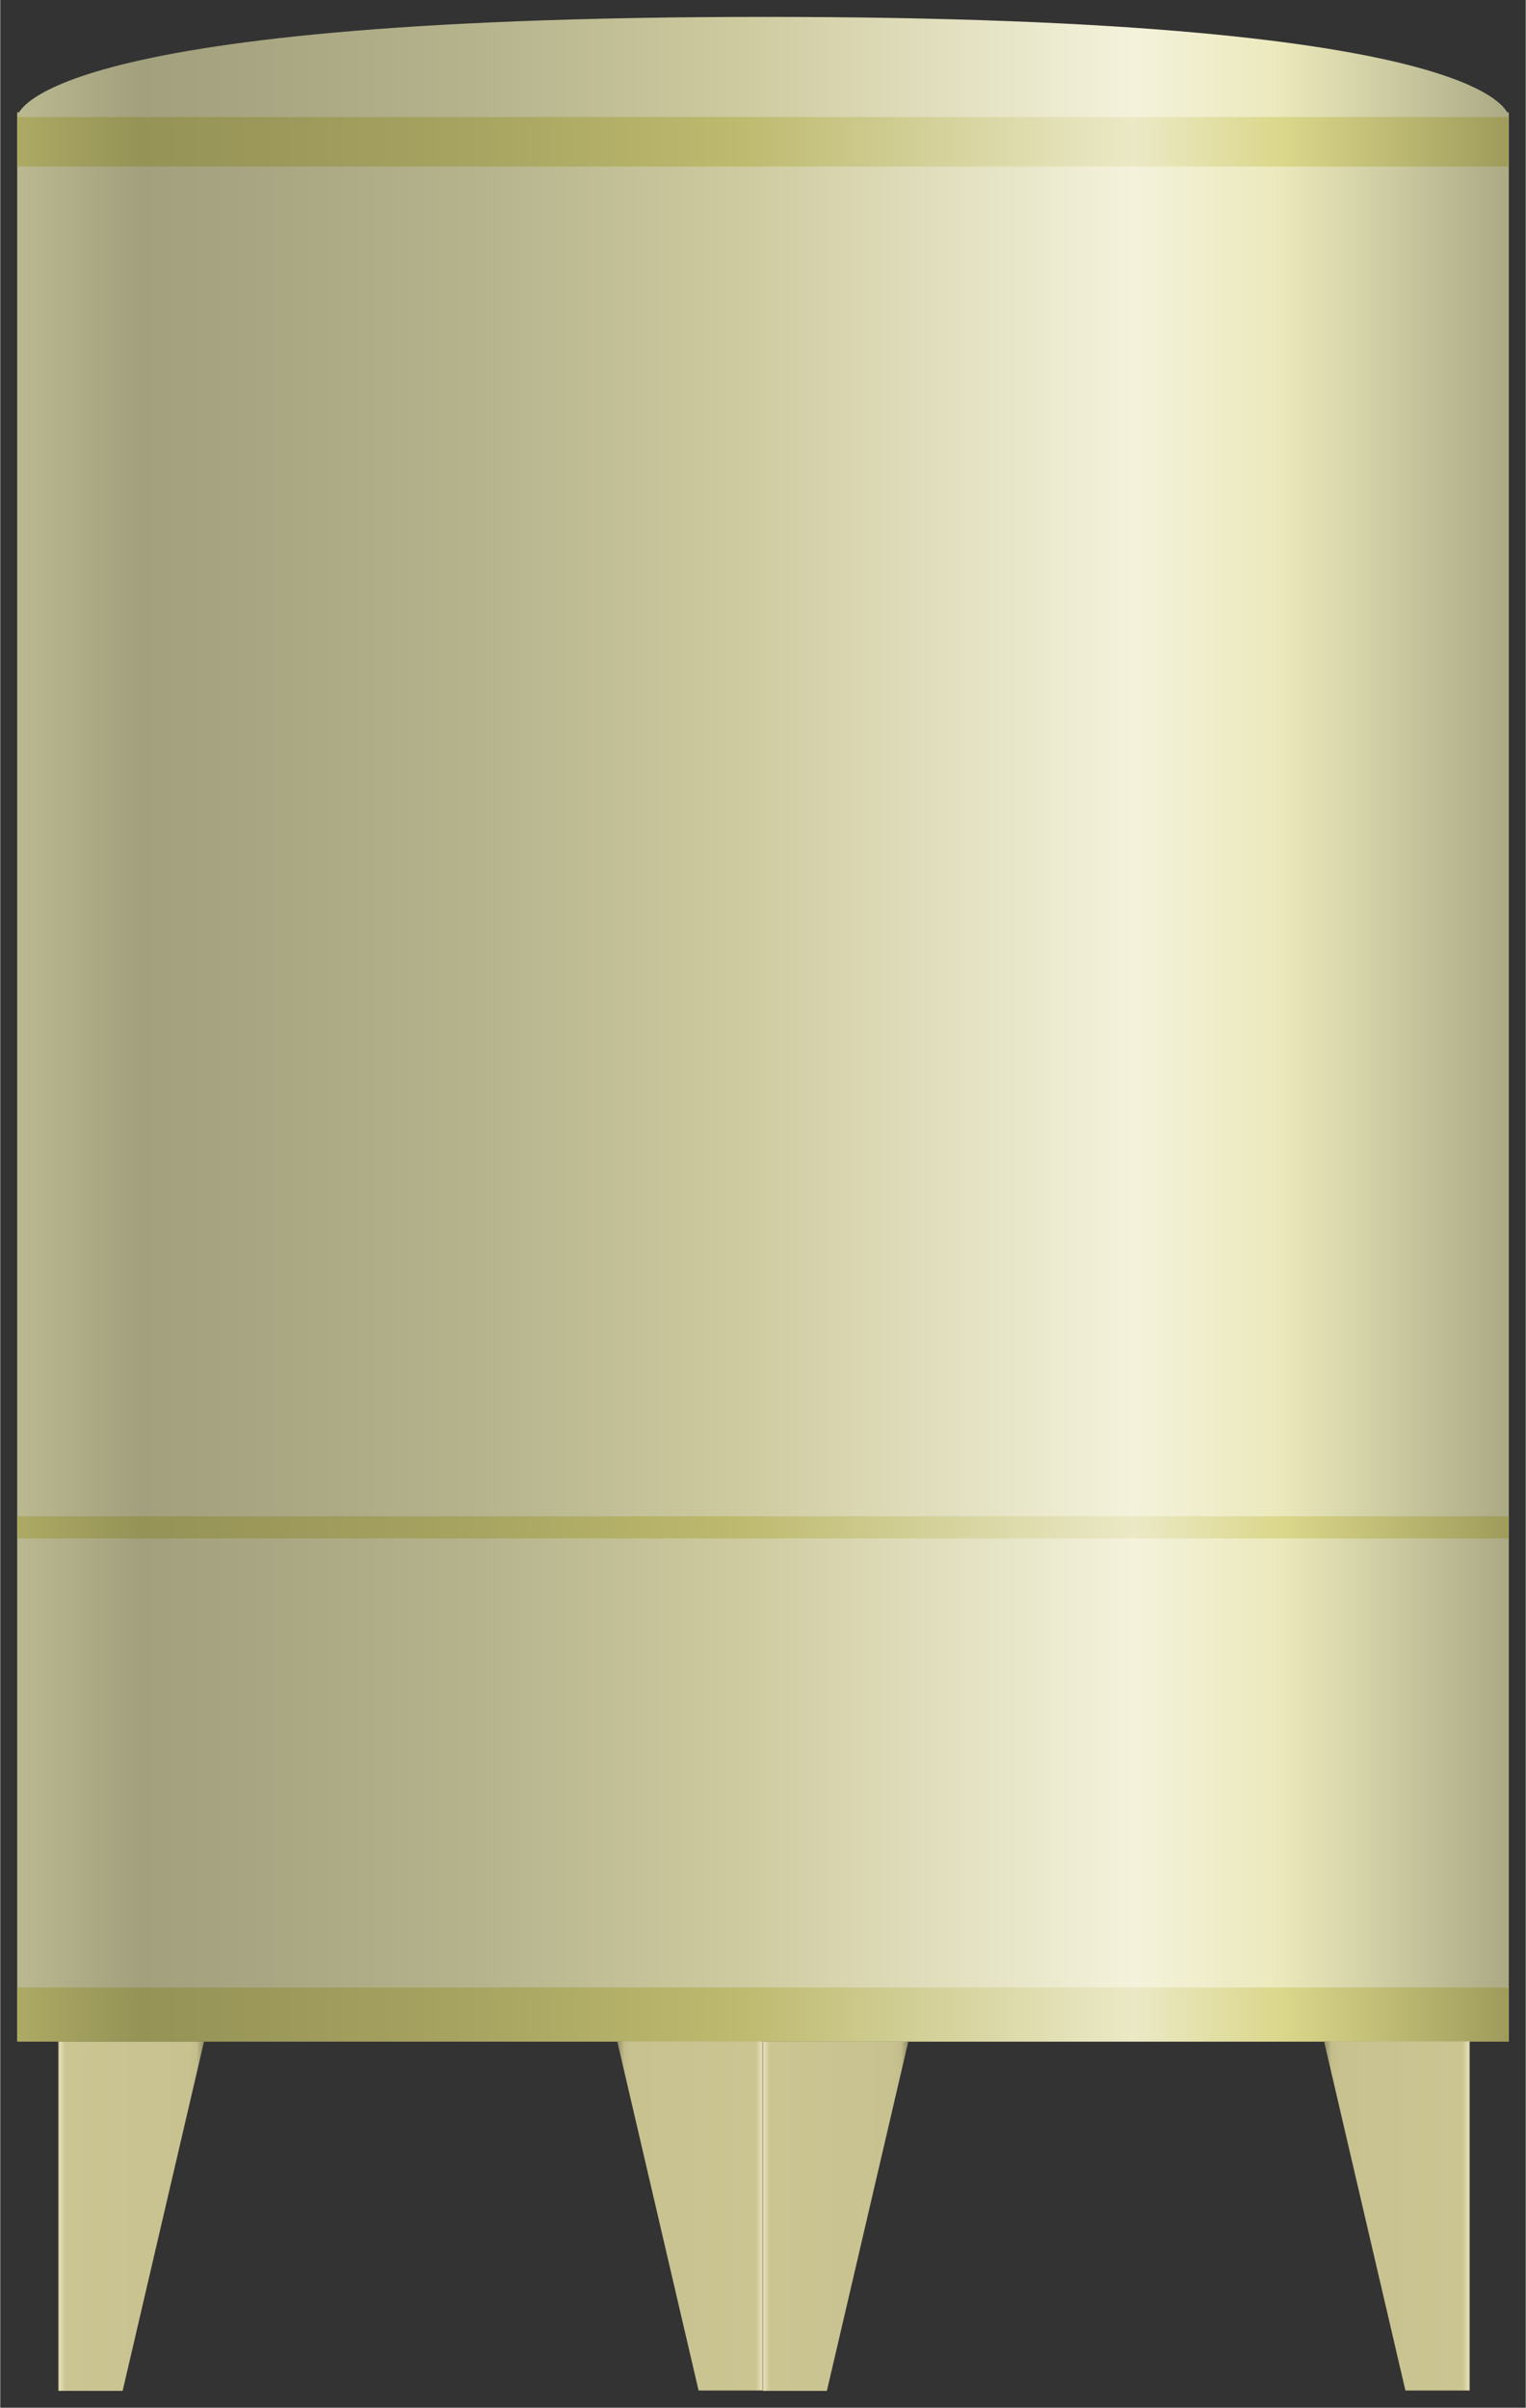 <?xml version="1.0" encoding="UTF-8" standalone="no"?>
<!DOCTYPE svg PUBLIC "-//W3C//DTD SVG 1.1//EN" "http://www.w3.org/Graphics/SVG/1.1/DTD/svg11.dtd">
<!-- 由 Microsoft Visio, SVG Export 生成 化学88.svg 页-1 -->
<svg xmlns="http://www.w3.org/2000/svg" xmlns:xlink="http://www.w3.org/1999/xlink" xmlns:ev="http://www.w3.org/2001/xml-events"
		xmlns:v="http://schemas.microsoft.com/visio/2003/SVGExtensions/" width="0.938in" height="1.48in"
		viewBox="0 0 67.5 106.537" xml:space="preserve" color-interpolation-filters="sRGB" class="st4">
	<rect x="0" y="0" width="67.5" height="106.537" fill="#333333" stroke="none"/>
	<v:documentProperties v:langID="2052" v:metric="true" v:viewMarkup="false"/>

	<style type="text/css">
	<![CDATA[
		.st1 {fill:url(#grad0-5);stroke:none;stroke-linecap:butt;stroke-width:0.75}
		.st2 {fill:url(#grad0-9);stroke:none;stroke-linecap:butt;stroke-width:0.75}
		.st3 {fill:url(#grad0-19);stroke:none;stroke-linecap:butt;stroke-width:0.75}
		.st4 {fill:none;fill-rule:evenodd;font-size:12px;overflow:visible;stroke-linecap:square;stroke-miterlimit:3}
	]]>
	</style>

	<defs id="Patterns_And_Gradients">
		<linearGradient id="grad0-5" x1="0" y1="0" x2="1" y2="0" gradientTransform="rotate(-180 0.5 0.5)">
			<stop offset="0" stop-color="#adab86" stop-opacity="1"/>
			<stop offset="0.15" stop-color="#ebe9bb" stop-opacity="1"/>
			<stop offset="0.25" stop-color="#f4f2db" stop-opacity="1"/>
			<stop offset="0.52" stop-color="#cdca9f" stop-opacity="1"/>
			<stop offset="0.69" stop-color="#b6b48d" stop-opacity="1"/>
			<stop offset="0.8" stop-color="#acaa85" stop-opacity="1"/>
			<stop offset="0.92" stop-color="#a2a07d" stop-opacity="1"/>
			<stop offset="1" stop-color="#bab890" stop-opacity="1"/>
		</linearGradient>
		<linearGradient id="grad0-9" x1="0" y1="0" x2="1" y2="0" gradientTransform="rotate(-180 0.5 0.5)">
			<stop offset="0" stop-color="#a09d5c" stop-opacity="1"/>
			<stop offset="0.15" stop-color="#dbd78b" stop-opacity="1"/>
			<stop offset="0.25" stop-color="#ebe9c6" stop-opacity="1"/>
			<stop offset="0.52" stop-color="#bdb96e" stop-opacity="1"/>
			<stop offset="0.69" stop-color="#a8a562" stop-opacity="1"/>
			<stop offset="0.8" stop-color="#9e9b5c" stop-opacity="1"/>
			<stop offset="0.92" stop-color="#959356" stop-opacity="1"/>
			<stop offset="1" stop-color="#aca964" stop-opacity="1"/>
		</linearGradient>
		<linearGradient id="grad0-19" x1="0" y1="0" x2="1" y2="0" gradientTransform="rotate(0 0.5 0.5)">
			<stop offset="0" stop-color="#9b976f" stop-opacity="1"/>
			<stop offset="0.01" stop-color="#e4dfb8" stop-opacity="1"/>
			<stop offset="0.05" stop-color="#cbc592" stop-opacity="1"/>
			<stop offset="0.9" stop-color="#c7c290" stop-opacity="1"/>
			<stop offset="0.95" stop-color="#c3bd8c" stop-opacity="1"/>
			<stop offset="1" stop-color="#908c67" stop-opacity="1"/>
		</linearGradient>
	</defs>
	<g v:mID="0" v:index="1" v:groupContext="foregroundPage">
		<title>页-1</title>
		<v:pageProperties v:drawingScale="0.0393701" v:pageScale="0.0393701" v:drawingUnits="24" v:shadowOffsetX="8.50394"
				v:shadowOffsetY="-8.50394"/>
		<g id="group4123-1" transform="translate(0.75,-0.75)" v:mID="4123" v:groupContext="group">
			<title>空调系统</title>
			<g id="shape4124-2" v:mID="4124" v:groupContext="shape" transform="translate(1.15907E-13,-15.473)">
				<title>shape1</title>
				<path d="M0 21.19 L66 21.19 L66 106.54 L0 106.54 L0 21.19 Z" class="st1"/>
			</g>
			<g id="shape4125-6" v:mID="4125" v:groupContext="shape" transform="translate(1.15907E-13,-37.718)">
				<title>shape2</title>
				<path d="M0 105.56 L66 105.56 L66 106.54 L0 106.54 L0 105.56 Z" class="st2"/>
			</g>
			<g id="shape4126-10" v:mID="4126" v:groupContext="shape" transform="translate(1.15907E-13,-15.45)">
				<title>shape3</title>
				<path d="M0 104.14 L66 104.14 L66 106.54 L0 106.54 L0 104.14 Z" class="st2"/>
			</g>
			<g id="shape4127-13" v:mID="4127" v:groupContext="shape" transform="translate(1.15907E-13,-98.422)">
				<title>shape4</title>
				<path d="M0 104.14 L66 104.14 L66 106.54 L0 106.54 L0 104.14 Z" class="st2"/>
			</g>
			<g id="shape4128-16" v:mID="4128" v:groupContext="shape" transform="translate(1.815,4.26326E-14)">
				<title>shape5</title>
				<path d="M0 91.09 L6.45 91.09 L2.85 106.54 L0 106.54 L0 91.09 Z" class="st3"/>
			</g>
			<g id="shape4129-20" v:mID="4129" v:groupContext="shape" transform="translate(64.275,-0.015) scale(-1,1)">
				<title>shape6</title>
				<path d="M0 91.09 L6.45 91.09 L2.85 106.54 L0 106.54 L0 91.09 Z" class="st3"/>
			</g>
			<g id="shape4130-23" v:mID="4130" v:groupContext="shape" transform="translate(33,-0.015) scale(-1,1)">
				<title>shape7</title>
				<path d="M0 91.09 L6.45 91.09 L2.85 106.54 L0 106.54 L0 91.09 Z" class="st3"/>
			</g>
			<g id="shape4131-26" v:mID="4131" v:groupContext="shape" transform="translate(32.977,4.26326E-14)">
				<title>shape8</title>
				<path d="M0 91.09 L6.45 91.09 L2.85 106.54 L0 106.54 L0 91.09 Z" class="st3"/>
			</g>
			<g id="shape4132-29" v:mID="4132" v:groupContext="shape" transform="translate(1.15907E-13,-100.612)">
				<title>shape9</title>
				<path d="M33.08 102.11 C66 102.11 66 106.54 66 106.54 L0 106.54 C0 106.54 0.23 102.11 33.08 102.11 Z" class="st1"/>
			</g>
		</g>
	</g>
</svg>

